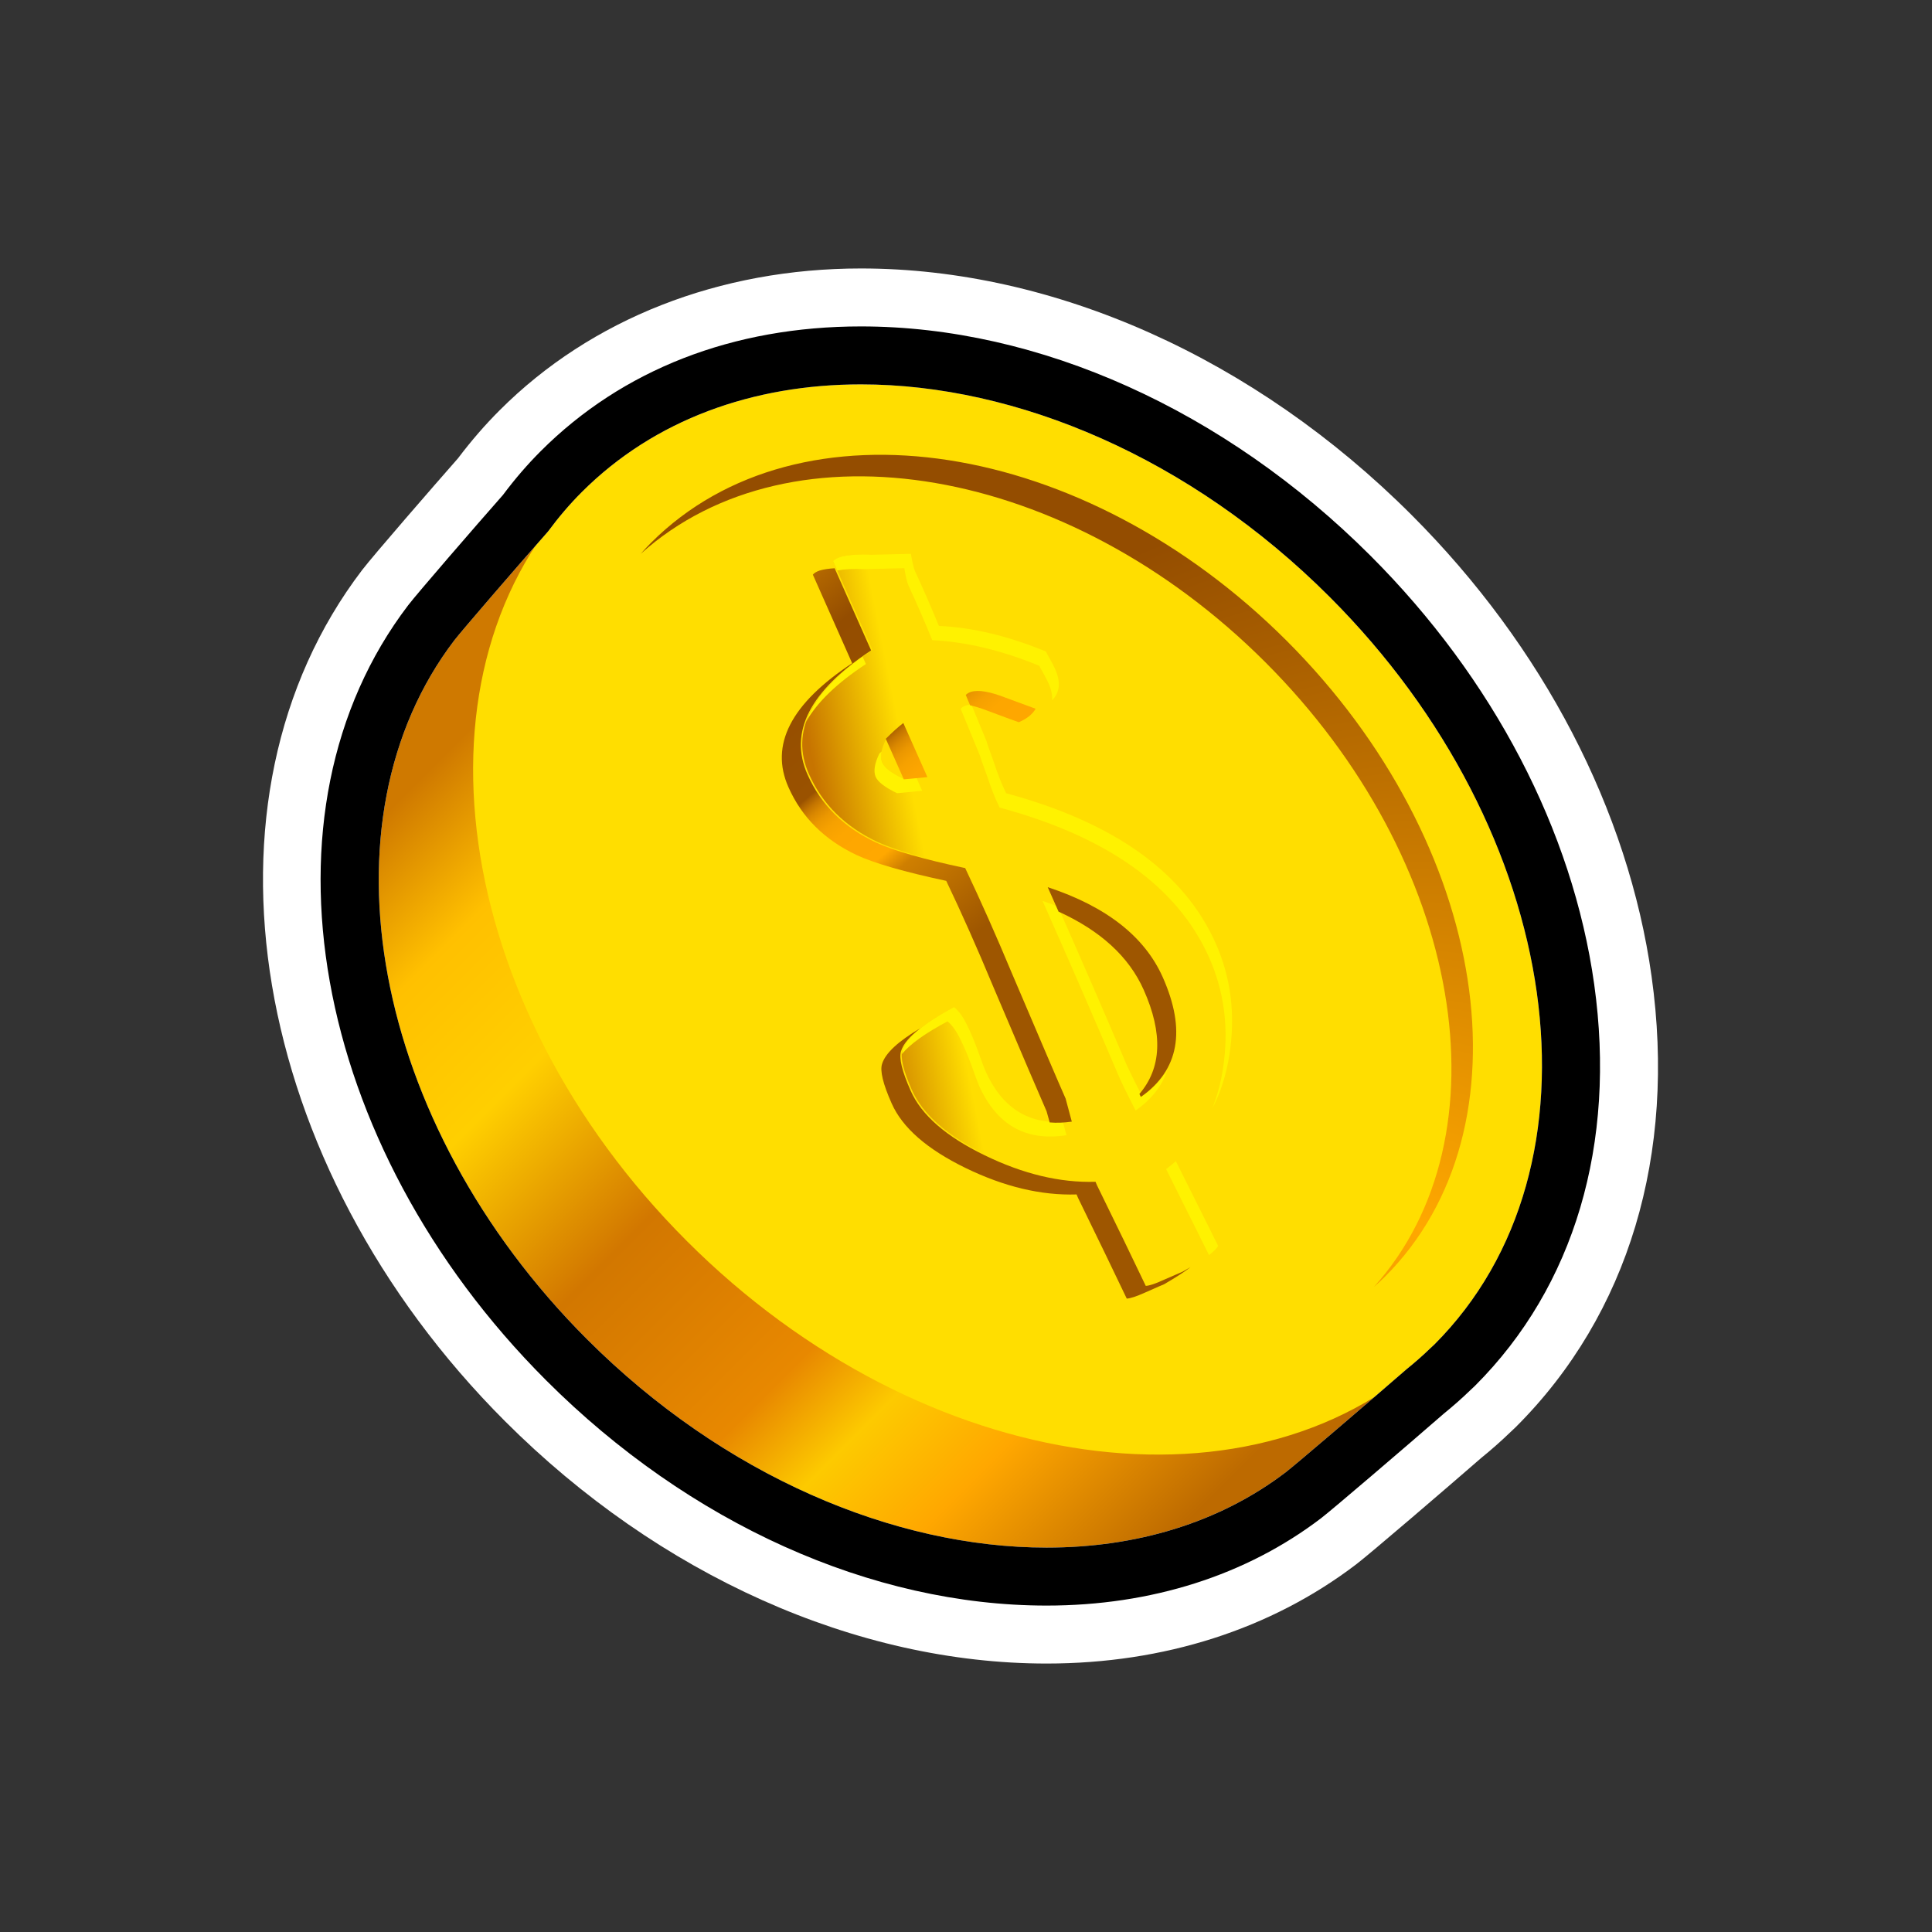<?xml version="1.0" encoding="utf-8"?>
<!-- Generator: Adobe Illustrator 15.0.0, SVG Export Plug-In . SVG Version: 6.00 Build 0)  -->
<!DOCTYPE svg PUBLIC "-//W3C//DTD SVG 1.1//EN" "http://www.w3.org/Graphics/SVG/1.1/DTD/svg11.dtd">
<svg version="1.1" xmlns="http://www.w3.org/2000/svg" xmlns:xlink="http://www.w3.org/1999/xlink" x="0px" y="0px" width="200px"
	 height="200px" viewBox="0 0 200 200" enable-background="new 0 0 200 200" xml:space="preserve">
<rect x="0" y="0" width="200" height="200" fill="#333333" stroke="none"/>
<g id="icon">
	<g id="Layer_2">
	</g>
	<g>
		
			<linearGradient id="SVGID_1_" gradientUnits="userSpaceOnUse" x1="469.277" y1="-1047.318" x2="579.873" y2="-1047.318" gradientTransform="matrix(0.707 0.707 0.707 -0.707 464.626 -1004.05)">
			<stop  offset="0" style="stop-color:#CF7900"/>
			<stop  offset="0.127" style="stop-color:#FFC000"/>
			<stop  offset="0.264" style="stop-color:#FFCF00"/>
			<stop  offset="0.442" style="stop-color:#D27700"/>
			<stop  offset="0.636" style="stop-color:#E88800"/>
			<stop  offset="0.723" style="stop-color:#FDCA00"/>
			<stop  offset="0.83" style="stop-color:#FFA700"/>
			<stop  offset="1" style="stop-color:#BD6A00"/>
		</linearGradient>
		<path fill="url(#SVGID_1_)" d="M126.379,73.172c24.041,24.04,22.555,66.196,22.555,66.196
			c-1.137,1.132-14.188,12.327-15.436,13.28c-18.785,14.315-50.234,8.705-72.76-13.821C38.207,116.289,32.592,84.845,46.907,66.06
			c0.957-1.246,10.671-12.45,11.802-13.579C58.709,52.481,102.348,49.142,126.379,73.172z"/>
		
			<linearGradient id="SVGID_2_" gradientUnits="userSpaceOnUse" x1="-1263.531" y1="-1125.849" x2="-1282.175" y2="-1101.238" gradientTransform="matrix(1 0 0 -1 956.343 -1574.367)">
			<stop  offset="0" style="stop-color:#FFDE00"/>
			<stop  offset="1" style="stop-color:#C77400"/>
		</linearGradient>
		<path fill="url(#SVGID_2_)" d="M138.029,61.528c24.509,24.509,29.392,59.356,10.904,77.84
			c-18.485,18.487-53.333,13.603-77.841-10.906c-24.506-24.505-29.391-59.353-10.907-77.837
			C78.674,32.138,113.523,37.021,138.029,61.528z"/>
		
			<linearGradient id="SVGID_3_" gradientUnits="userSpaceOnUse" x1="661.2" y1="-1208.241" x2="708.921" y2="-1269.383" gradientTransform="matrix(0.707 0.707 0.707 -0.707 464.626 -1004.05)">
			<stop  offset="0" style="stop-color:#FFDE00"/>
			<stop  offset="1" style="stop-color:#C77400"/>
		</linearGradient>
		<path fill="url(#SVGID_3_)" d="M133.211,66.348c20.98,20.98,25.532,50.443,10.164,65.812
			c-15.363,15.363-44.83,10.816-65.811-10.165C56.584,101.016,52.036,71.549,67.4,56.184
			C82.769,40.815,112.23,45.369,133.211,66.348z"/>
		
			<radialGradient id="SVGID_4_" cx="-809.272" cy="-1701.557" r="75.985" gradientTransform="matrix(1 0 0 -1 956.343 -1574.367)" gradientUnits="userSpaceOnUse">
			<stop  offset="0" style="stop-color:#FFA800"/>
			<stop  offset="1" style="stop-color:#944D00"/>
		</radialGradient>
		<path fill="url(#SVGID_4_)" d="M133.211,66.348C112.234,45.371,82.769,40.816,67.403,56.18c-0.374,0.373-0.722,0.761-1.073,1.148
			c15.655-14.045,44.202-9.23,64.667,11.234c20.47,20.47,25.285,49.016,11.229,64.667c0.393-0.35,0.777-0.699,1.151-1.073
			C158.743,116.791,154.186,87.324,133.211,66.348z"/>
		
			<linearGradient id="SVGID_5_" gradientUnits="userSpaceOnUse" x1="318.512" y1="144.153" x2="313.214" y2="136.207" gradientTransform="matrix(0.707 0.707 0.707 -0.707 -229.753 -26.829)">
			<stop  offset="0" style="stop-color:#FFDE00"/>
			<stop  offset="1" style="stop-color:#C77400"/>
		</linearGradient>
		<path fill="url(#SVGID_5_)" d="M126.1,128.97c-0.201,0.496-1.367,1.369-3.498,2.604c-0.069,0.015-0.729,0.305-1.986,0.861
			c-0.874,0.396-1.493,0.604-1.863,0.619c-1.309-2.728-2.988-6.197-5.054-10.428l-0.146-0.345
			c-3.666,0.116-7.494-0.804-11.482-2.746c-3.994-1.938-6.542-4.175-7.665-6.685c-0.893-2.018-1.224-3.393-0.989-4.109
			c0.4-1.294,2.186-2.795,5.361-4.479c0.492,0.396,0.939,1.016,1.354,1.879c0.298,0.588,0.654,1.412,1.063,2.502
			c0.427,1.182,0.695,1.924,0.832,2.22c1.828,4.124,4.85,5.849,9.072,5.192l-0.649-2.391c-0.687-1.55-2.532-5.87-5.567-13.012
			c-1.624-3.88-3.224-7.494-4.815-10.844c-4.333-0.919-7.425-1.812-9.256-2.662c-3.331-1.575-5.691-3.91-7.073-7.021
			c-1.96-4.396,0.246-8.676,6.586-12.853l-4.073-9.162c0.139-0.178,0.376-0.318,0.719-0.426c0.733-0.228,1.832-0.311,3.262-0.241
			l4.078-0.091c0.145,0.862,0.279,1.447,0.411,1.748c0.885,1.917,1.714,3.817,2.485,5.703c3.506,0.168,7.205,1.054,11.077,2.657
			c0.041,0.089,0.175,0.345,0.415,0.758c0.236,0.426,0.421,0.777,0.554,1.07c0.841,1.899,0.286,3.273-1.673,4.108
			c-0.116-0.032-1.223-0.436-3.297-1.213c-1.635-0.636-2.84-0.849-3.608-0.606c-0.206,0.067-0.383,0.172-0.537,0.327l1.989,4.838
			c0.043,0.155,0.303,0.9,0.789,2.239c0.352,1.106,0.73,2.064,1.133,2.889l0.116,0.264c11.202,3.034,18.433,8.2,21.69,15.525
			c1.602,3.593,2.069,7.444,1.422,11.551c-0.696,4.527-2.651,7.981-5.879,10.353C124.495,125.738,126.061,128.88,126.1,128.97z
			 M96.139,80.384l-2.488-5.603c-0.588,0.448-1.235,1.044-1.939,1.767c-0.504,1.021-0.632,1.821-0.385,2.395
			c0.237,0.532,0.977,1.091,2.218,1.693L96.139,80.384z M108.6,91.778c2.732,6.177,5.327,12.125,7.785,17.879
			c0.219,0.573,0.836,1.85,1.854,3.829c3.949-2.758,4.699-6.885,2.268-12.372C118.633,96.9,114.663,93.792,108.6,91.778z"/>
		<path fill="#FFF200" d="M115.701,111.137c0.229,0.567,0.838,1.842,1.861,3.825c1.647-1.157,2.73-2.555,3.277-4.177
			c-0.619,1.005-1.472,1.915-2.6,2.697c-1.021-1.981-1.635-3.25-1.85-3.818c-2.176-5.104-4.472-10.389-6.871-15.814
			c-0.52-0.202-1.035-0.405-1.595-0.594C110.659,99.417,113.258,105.391,115.701,111.137z"/>
		<path fill="#FFF200" d="M89.543,58.915l4.073-0.097c0.146,0.863,0.278,1.451,0.409,1.75c0.891,1.921,1.717,3.817,2.482,5.704
			c3.508,0.167,7.204,1.056,11.08,2.651c0.044,0.095,0.173,0.355,0.415,0.758c0.243,0.429,0.416,0.78,0.553,1.079
			c0.281,0.635,0.396,1.217,0.362,1.73c0.798-0.809,0.911-1.875,0.315-3.215c-0.125-0.294-0.311-0.648-0.549-1.069
			c-0.24-0.42-0.375-0.669-0.41-0.762c-3.879-1.599-7.572-2.489-11.081-2.65c-0.771-1.886-1.603-3.8-2.487-5.705
			c-0.128-0.306-0.261-0.89-0.409-1.758l-4.074,0.099c-1.432-0.062-2.53,0.012-3.27,0.239c-0.342,0.108-0.568,0.252-0.713,0.423
			l0.432,0.97C87.389,58.918,88.334,58.859,89.543,58.915z"/>
		<path fill="#FFF200" d="M89.642,68.742l-0.349-0.771c-3.11,2.219-5.064,4.464-5.847,6.74C84.589,72.7,86.644,70.71,89.642,68.742z
			"/>
		<path fill="#FFF200" d="M102.006,110.852c-0.133-0.302-0.404-1.045-0.829-2.225c-0.409-1.088-0.762-1.914-1.066-2.504
			c-0.409-0.855-0.853-1.477-1.348-1.867c-3.163,1.688-4.957,3.18-5.355,4.479c-0.029,0.109-0.029,0.259-0.041,0.381
			c0.832-1.025,2.41-2.151,4.723-3.383c0.487,0.395,0.928,1.016,1.334,1.862c0.301,0.587,0.659,1.419,1.075,2.503
			c0.421,1.188,0.698,1.938,0.823,2.227c1.836,4.127,4.859,5.854,9.08,5.189l-0.377-1.381
			C106.369,116.354,103.682,114.617,102.006,110.852z"/>
		<path fill="#FFF200" d="M125.843,97.642c-3.256-7.325-10.479-12.495-21.69-15.526l-0.119-0.258
			c-0.396-0.831-0.774-1.791-1.129-2.89c-0.488-1.34-0.75-2.083-0.781-2.245l-1.561-3.771c-0.208,0.013-0.409,0.033-0.577,0.087
			c-0.214,0.067-0.388,0.168-0.542,0.322l1.992,4.845c0.041,0.155,0.295,0.9,0.785,2.234c0.361,1.101,0.729,2.063,1.137,2.89
			l0.121,0.27c11.205,3.029,18.433,8.204,21.688,15.522c1.601,3.592,2.069,7.442,1.429,11.546c-0.229,1.479-0.611,2.839-1.107,4.079
			c0.859-1.618,1.453-3.47,1.779-5.56C127.907,105.081,127.445,101.238,125.843,97.642z"/>
		<path fill="#FFF200" d="M120.714,121.025c2.403,4.811,3.888,7.771,4.444,8.899c0.521-0.409,0.84-0.728,0.938-0.956
			c-0.035-0.083-1.496-3.017-4.373-8.767C121.404,120.484,121.074,120.764,120.714,121.025z"/>
		<path fill="#FFF200" d="M91.03,78.015c-0.504,1.038-0.623,1.84-0.379,2.408c0.232,0.528,0.974,1.091,2.214,1.69l2.595-0.252
			l-0.594-1.348l-1.319,0.121c-1.244-0.6-1.983-1.159-2.215-1.698c-0.137-0.313-0.154-0.699-0.061-1.148
			C91.184,77.875,91.109,77.938,91.03,78.015z"/>
		
			<linearGradient id="SVGID_6_" gradientUnits="userSpaceOnUse" x1="-880.942" y1="-1613.548" x2="-842.101" y2="-1660.039" gradientTransform="matrix(1 0 0 -1 956.343 -1574.367)">
			<stop  offset="0" style="stop-color:#964F00"/>
			<stop  offset="0.061" style="stop-color:#FFA800"/>
			<stop  offset="0.127" style="stop-color:#FFA800"/>
			<stop  offset="0.442" style="stop-color:#944D00"/>
			<stop  offset="0.636" style="stop-color:#9A5200"/>
			<stop  offset="0.641" style="stop-color:#A95F00"/>
			<stop  offset="0.652" style="stop-color:#C47500"/>
			<stop  offset="0.665" style="stop-color:#DA8800"/>
			<stop  offset="0.68" style="stop-color:#EB9700"/>
			<stop  offset="0.698" style="stop-color:#F6A100"/>
			<stop  offset="0.723" style="stop-color:#FDA600"/>
			<stop  offset="0.794" style="stop-color:#FFA800"/>
			<stop  offset="0.83" style="stop-color:#CF7F00"/>
			<stop  offset="1" style="stop-color:#9E5600"/>
		</linearGradient>
		<path fill="url(#SVGID_6_)" d="M105.468,74.764c0.851-0.366,1.419-0.833,1.739-1.396c-0.424-0.149-1.443-0.529-3.082-1.133
			c-1.631-0.641-2.838-0.847-3.607-0.613c-0.212,0.064-0.393,0.171-0.541,0.319l0.443,1.069c0.518,0.119,1.079,0.287,1.74,0.539
			C104.25,74.332,105.346,74.733,105.468,74.764z"/>
		
			<linearGradient id="SVGID_7_" gradientUnits="userSpaceOnUse" x1="-889.25" y1="-1620.473" x2="-850.395" y2="-1666.983" gradientTransform="matrix(1 0 0 -1 956.343 -1574.367)">
			<stop  offset="0" style="stop-color:#964F00"/>
			<stop  offset="0.061" style="stop-color:#FFA800"/>
			<stop  offset="0.127" style="stop-color:#FFA800"/>
			<stop  offset="0.442" style="stop-color:#944D00"/>
			<stop  offset="0.636" style="stop-color:#9A5200"/>
			<stop  offset="0.641" style="stop-color:#A95F00"/>
			<stop  offset="0.652" style="stop-color:#C47500"/>
			<stop  offset="0.665" style="stop-color:#DA8800"/>
			<stop  offset="0.68" style="stop-color:#EB9700"/>
			<stop  offset="0.698" style="stop-color:#F6A100"/>
			<stop  offset="0.723" style="stop-color:#FDA600"/>
			<stop  offset="0.794" style="stop-color:#FFA800"/>
			<stop  offset="0.83" style="stop-color:#CF7F00"/>
			<stop  offset="1" style="stop-color:#9E5600"/>
		</linearGradient>
		<path fill="url(#SVGID_7_)" d="M93.512,74.846c-0.551,0.419-1.16,0.98-1.815,1.634l1.867,4.197l2.441-0.229L93.512,74.846z"/>
		
			<linearGradient id="SVGID_8_" gradientUnits="userSpaceOnUse" x1="-888.452" y1="-1619.868" x2="-849.626" y2="-1666.341" gradientTransform="matrix(1 0 0 -1 956.343 -1574.367)">
			<stop  offset="0" style="stop-color:#964F00"/>
			<stop  offset="0.061" style="stop-color:#FFA800"/>
			<stop  offset="0.127" style="stop-color:#FFA800"/>
			<stop  offset="0.442" style="stop-color:#944D00"/>
			<stop  offset="0.636" style="stop-color:#9A5200"/>
			<stop  offset="0.641" style="stop-color:#A95F00"/>
			<stop  offset="0.652" style="stop-color:#C47500"/>
			<stop  offset="0.665" style="stop-color:#DA8800"/>
			<stop  offset="0.68" style="stop-color:#EB9700"/>
			<stop  offset="0.698" style="stop-color:#F6A100"/>
			<stop  offset="0.723" style="stop-color:#FDA600"/>
			<stop  offset="0.794" style="stop-color:#FFA800"/>
			<stop  offset="0.83" style="stop-color:#CF7F00"/>
			<stop  offset="1" style="stop-color:#9E5600"/>
		</linearGradient>
		<path fill="url(#SVGID_8_)" d="M118.1,113.553c3.948-2.768,4.705-6.896,2.272-12.383c-1.876-4.217-5.843-7.328-11.912-9.33
			c0.383,0.852,0.745,1.693,1.121,2.531c4.335,1.974,7.292,4.665,8.821,8.111c2.005,4.507,1.848,8.091-0.451,10.764
			C118,113.355,118.047,113.441,118.1,113.553z"/>
		
			<linearGradient id="SVGID_9_" gradientUnits="userSpaceOnUse" x1="-903.095" y1="-1632.061" x2="-864.249" y2="-1678.558" gradientTransform="matrix(1 0 0 -1 956.343 -1574.367)">
			<stop  offset="0" style="stop-color:#964F00"/>
			<stop  offset="0.061" style="stop-color:#FFA800"/>
			<stop  offset="0.127" style="stop-color:#FFA800"/>
			<stop  offset="0.442" style="stop-color:#944D00"/>
			<stop  offset="0.636" style="stop-color:#9A5200"/>
			<stop  offset="0.641" style="stop-color:#A95F00"/>
			<stop  offset="0.652" style="stop-color:#C47500"/>
			<stop  offset="0.665" style="stop-color:#DA8800"/>
			<stop  offset="0.68" style="stop-color:#EB9700"/>
			<stop  offset="0.698" style="stop-color:#F6A100"/>
			<stop  offset="0.723" style="stop-color:#FDA600"/>
			<stop  offset="0.794" style="stop-color:#FFA800"/>
			<stop  offset="0.83" style="stop-color:#CF7F00"/>
			<stop  offset="1" style="stop-color:#9E5600"/>
		</linearGradient>
		<path fill="url(#SVGID_9_)" d="M122.452,131.629c-0.065,0.021-0.72,0.305-1.979,0.861c-0.875,0.404-1.49,0.607-1.865,0.623
			c-1.299-2.735-2.989-6.209-5.055-10.428l-0.145-0.347c-3.665,0.113-7.49-0.803-11.48-2.746c-3.998-1.94-6.552-4.168-7.66-6.688
			c-0.901-2.019-1.223-3.383-0.991-4.092c0.217-0.732,0.89-1.521,1.991-2.367c-2.296,1.355-3.618,2.586-3.954,3.685
			c-0.236,0.711,0.092,2.072,0.988,4.088c1.116,2.527,3.665,4.745,7.65,6.688c4.004,1.949,7.827,2.857,11.495,2.742l0.15,0.353
			c2.057,4.213,3.745,7.698,5.043,10.427c0.381-0.012,1.004-0.227,1.879-0.615c1.244-0.562,1.912-0.838,1.979-0.863
			c1.247-0.725,2.154-1.312,2.743-1.782C122.992,131.312,122.734,131.466,122.452,131.629z"/>
		
			<linearGradient id="SVGID_10_" gradientUnits="userSpaceOnUse" x1="-891.67" y1="-1622.541" x2="-852.841" y2="-1669.018" gradientTransform="matrix(1 0 0 -1 956.343 -1574.367)">
			<stop  offset="0" style="stop-color:#964F00"/>
			<stop  offset="0.061" style="stop-color:#FFA800"/>
			<stop  offset="0.127" style="stop-color:#FFA800"/>
			<stop  offset="0.442" style="stop-color:#944D00"/>
			<stop  offset="0.636" style="stop-color:#9A5200"/>
			<stop  offset="0.641" style="stop-color:#A95F00"/>
			<stop  offset="0.652" style="stop-color:#C47500"/>
			<stop  offset="0.665" style="stop-color:#DA8800"/>
			<stop  offset="0.68" style="stop-color:#EB9700"/>
			<stop  offset="0.698" style="stop-color:#F6A100"/>
			<stop  offset="0.723" style="stop-color:#FDA600"/>
			<stop  offset="0.794" style="stop-color:#FFA800"/>
			<stop  offset="0.83" style="stop-color:#CF7F00"/>
			<stop  offset="1" style="stop-color:#9E5600"/>
		</linearGradient>
		<path fill="url(#SVGID_10_)" d="M102.777,102.036c3.029,7.126,4.882,11.46,5.565,13.004l0.322,1.155
			c0.724,0.057,1.469,0.035,2.289-0.084l-0.64-2.385c-0.69-1.547-2.535-5.875-5.576-13.007c-1.622-3.886-3.227-7.499-4.821-10.855
			c-4.333-0.915-7.418-1.81-9.25-2.655c-3.34-1.573-5.691-3.912-7.073-7.029c-1.952-4.395,0.246-8.668,6.583-12.851l-3.774-8.506
			c-0.623,0.041-1.142,0.115-1.545,0.236c-0.336,0.114-0.571,0.256-0.71,0.428l4.069,9.171c-6.343,4.176-8.546,8.452-6.595,12.834
			c1.385,3.126,3.746,5.463,7.076,7.031c1.838,0.849,4.92,1.737,9.257,2.663C99.554,94.534,101.162,98.147,102.777,102.036z"/>
	</g>
</g>
<g id="outline_x5F_white">
	<path fill="#FFFFFF" d="M89.125,39.791c16.107,0,34.105,7.586,48.51,21.99c24.369,24.37,29.223,59.025,10.844,77.408
		c-0.078,0.076-0.215,0.203-0.393,0.365c-0.799,0.775-1.633,1.506-2.49,2.195c-4.217,3.674-11.551,9.936-12.471,10.639
		c-6.902,5.264-15.521,7.818-24.781,7.818c-15.796,0-33.446-7.438-47.571-21.564C38.369,116.238,32.785,84.967,47.027,66.29
		c0.725-0.949,6.5-7.643,9.704-11.271c1.059-1.43,2.212-2.799,3.495-4.08C67.742,43.422,77.981,39.791,89.125,39.791 M89.125,27.791
		c-14.652,0-27.93,5.208-37.385,14.664c-1.524,1.521-2.945,3.16-4.33,4.991c-2.452,2.786-8.768,10.052-9.923,11.564
		c-18.086,23.717-11.722,61.598,14.799,88.12c15.938,15.938,36.37,25.08,56.057,25.08c12.156,0,23.242-3.555,32.06-10.278
		c1.479-1.13,9.644-8.142,12.912-10.988c1.078-0.877,2.062-1.745,3-2.649c0.24-0.224,0.428-0.396,0.541-0.51
		c0.037-0.035,0.072-0.07,0.108-0.107c11.615-11.616,16.589-28.17,14.007-46.606c-2.408-17.188-11.231-34.151-24.852-47.771
		C129.911,37.087,109.139,27.791,89.125,27.791L89.125,27.791z"/>
</g>
<g id="outline_x5F_black">
	<path d="M89.125,39.791c16.107,0,34.105,7.586,48.51,21.99c24.369,24.37,29.223,59.025,10.844,77.408
		c-0.078,0.076-0.215,0.203-0.393,0.365c-0.799,0.775-1.633,1.506-2.49,2.195c-4.217,3.674-11.551,9.936-12.471,10.639
		c-6.902,5.266-15.521,7.818-24.781,7.818c-15.796,0-33.446-7.438-47.571-21.564C38.369,116.238,32.785,84.967,47.027,66.29
		c0.725-0.949,6.5-7.643,9.704-11.271c1.059-1.43,2.212-2.799,3.495-4.08C67.742,43.422,77.981,39.791,89.125,39.791 M89.125,33.791
		c-13.239,0-24.699,4.463-33.143,12.906c-1.375,1.374-2.659,2.861-3.915,4.54c-2.866,3.251-8.891,10.21-9.81,11.414
		c-16.271,21.336-10.134,55.828,14.273,80.234c14.821,14.822,33.706,23.324,51.813,23.324c10.83,0,20.658-3.129,28.421-9.049
		c1.152-0.883,8.812-7.436,12.688-10.811c0.995-0.809,1.896-1.604,2.748-2.43c0.209-0.189,0.37-0.342,0.467-0.438
		c0.019-0.018,0.036-0.035,0.054-0.055c10.252-10.254,14.623-25.004,12.309-41.533c-2.229-15.902-10.449-31.656-23.15-44.358
		C126.785,42.447,107.559,33.791,89.125,33.791L89.125,33.791z"/>
</g>
</svg>
